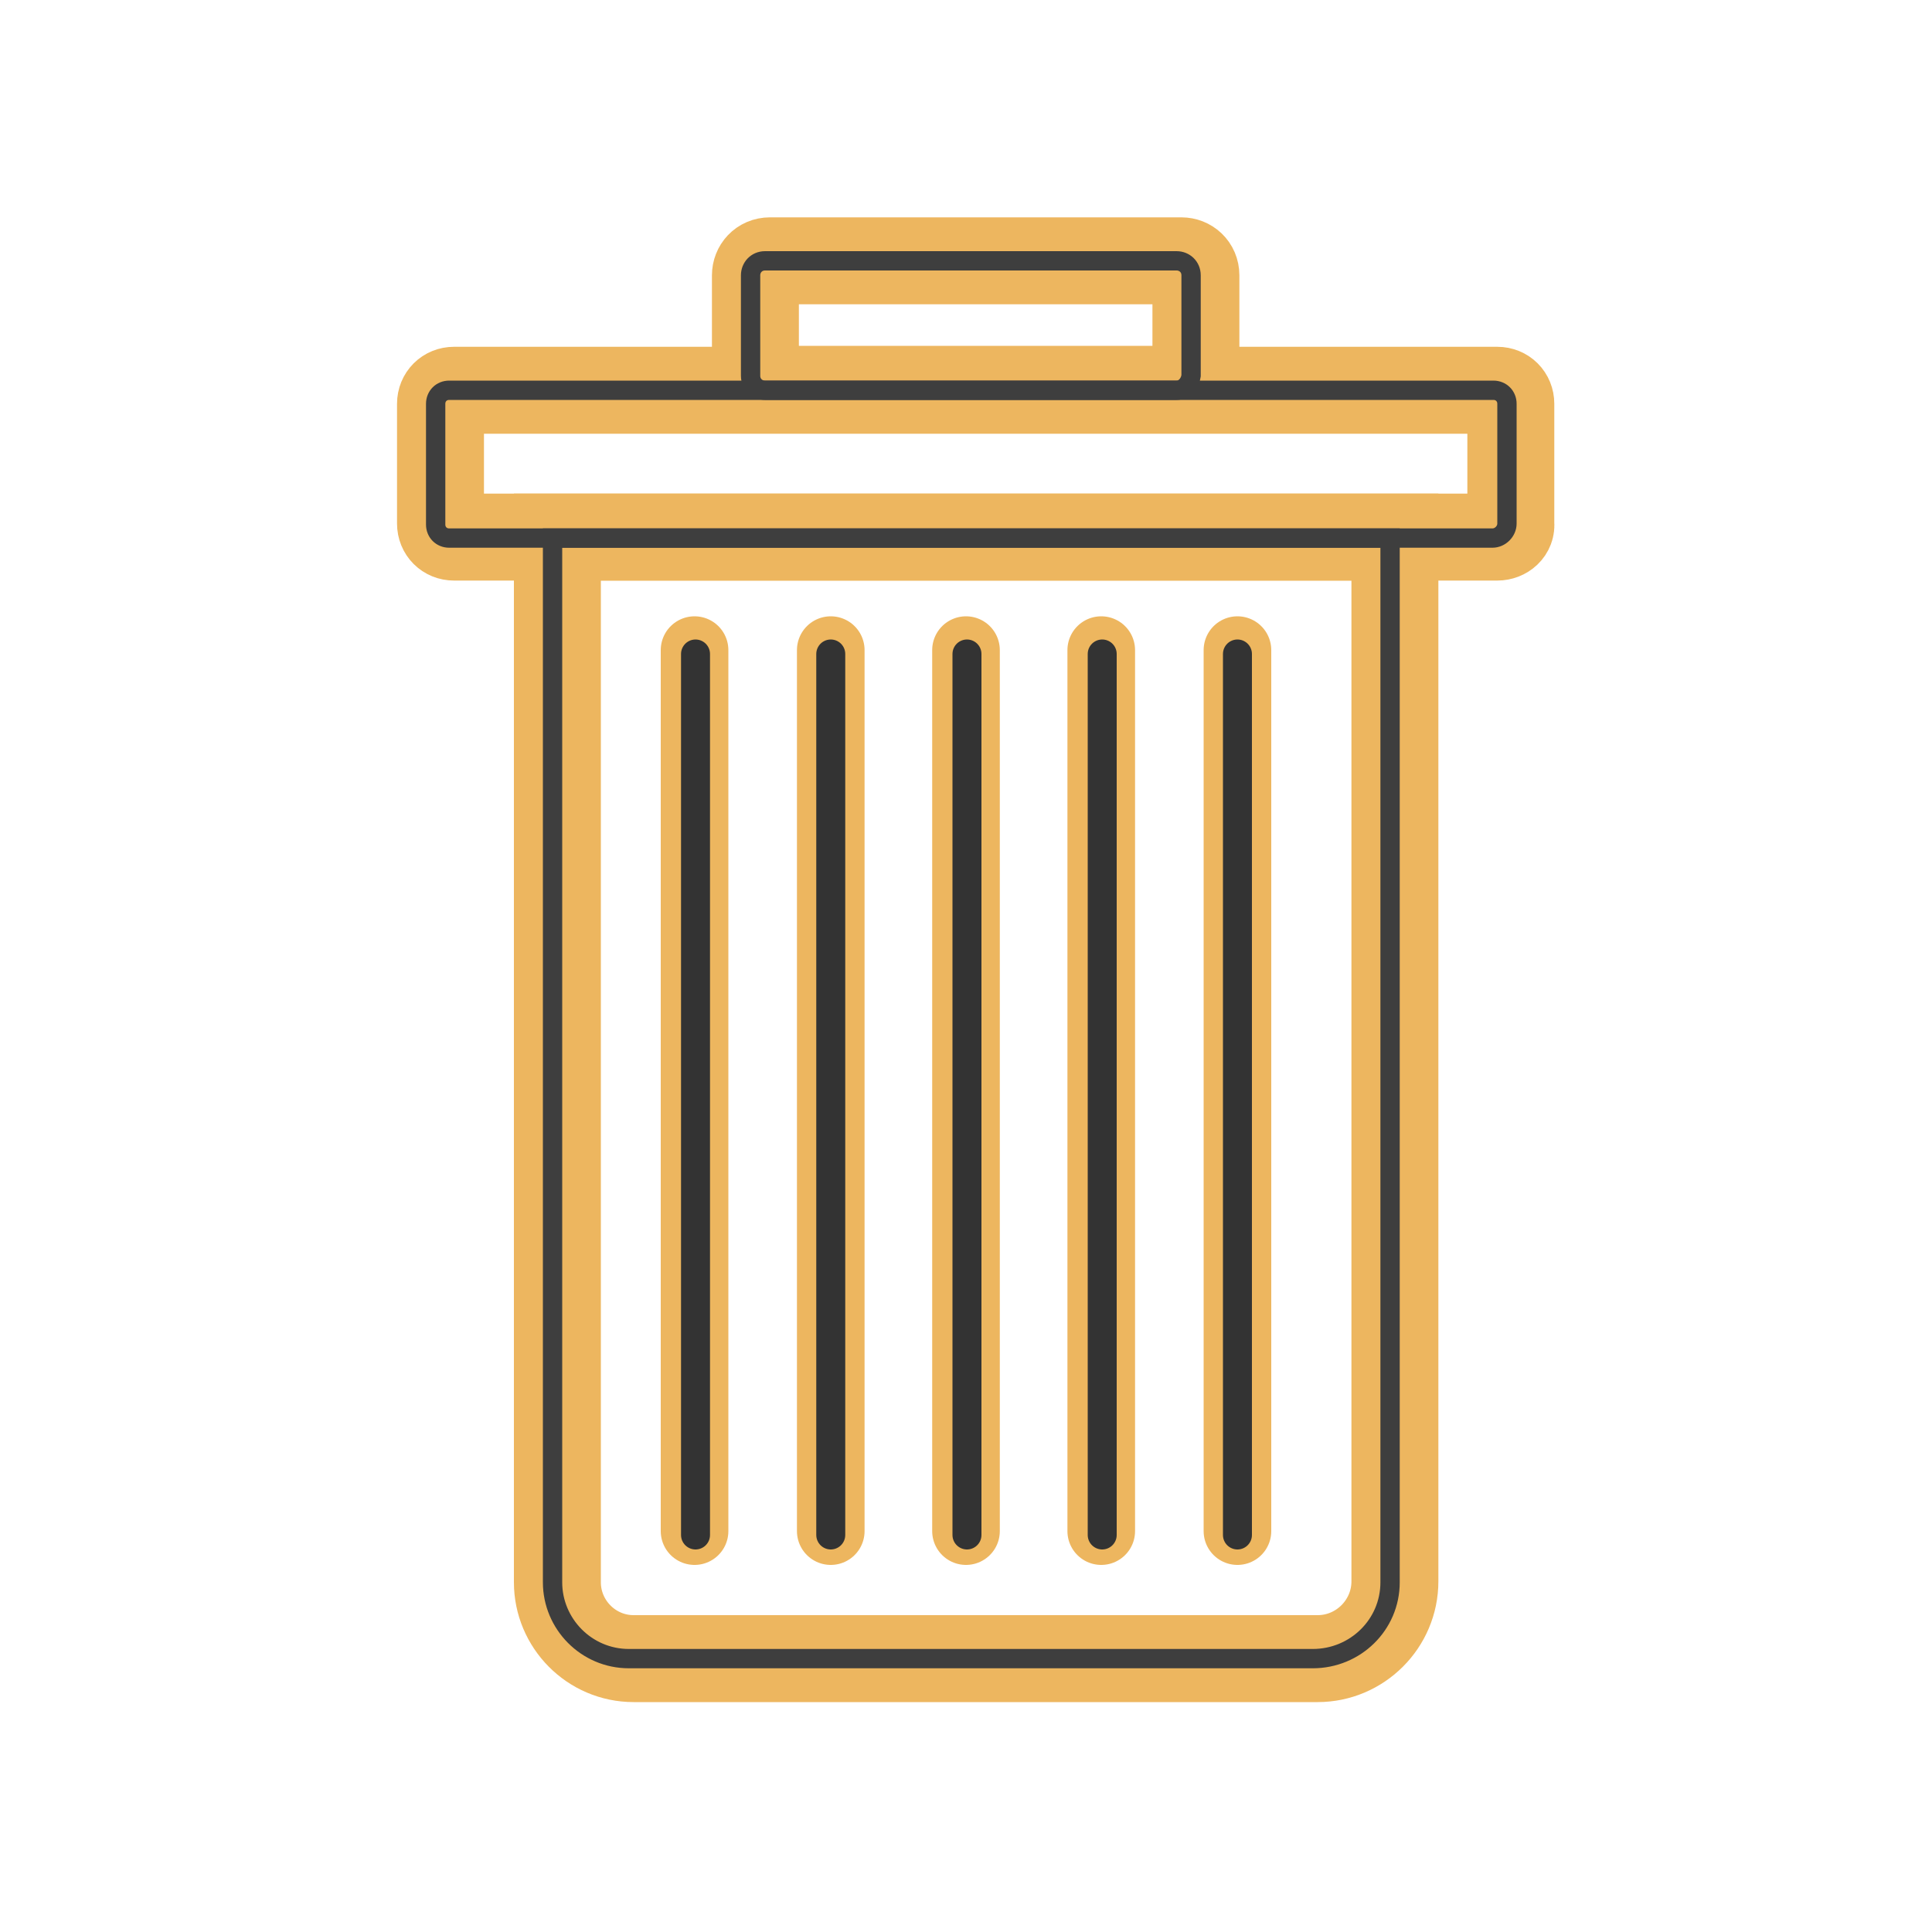 <?xml version="1.0" encoding="utf-8"?>
<!-- Generator: Adobe Illustrator 22.1.0, SVG Export Plug-In . SVG Version: 6.00 Build 0)  -->
<svg version="1.1" id="Capa_1" xmlns="http://www.w3.org/2000/svg" xmlns:xlink="http://www.w3.org/1999/xlink" x="0px" y="0px"
	 viewBox="0 0 200 200" style="enable-background:new 0 0 200 200;" xml:space="preserve">
<style type="text/css">
	.st0{display:none;}
	.st1{display:inline;}
	.st2{display:none;fill:none;stroke:#333333;stroke-miterlimit:10;}
	.st3{fill:none;stroke:#EDB65F;stroke-width:7;stroke-miterlimit:10;}
	.st4{fill:#FFFFFF;}
	.st5{fill:none;stroke:#EDB65F;stroke-width:8;stroke-miterlimit:10;}
	.st6{display:none;fill:#EDB65F;}
	.st7{fill:none;stroke:#333333;stroke-width:2;stroke-miterlimit:10;}
	.st8{display:none;fill:#333333;}
	.st9{fill:none;stroke:#333333;stroke-width:1.5;stroke-miterlimit:10;}
	.st10{fill:none;stroke:#EDB65F;stroke-width:9;stroke-miterlimit:10;}
	.st11{fill:#EDB65F;}
	.st12{fill:none;stroke:#231815;stroke-width:2;stroke-miterlimit:10;}
	.st13{fill:none;stroke:#EDB65F;stroke-width:7;stroke-linecap:round;stroke-miterlimit:10;}
	.st14{fill:none;stroke:#00A89C;stroke-width:2;stroke-linecap:round;stroke-miterlimit:10;}
	.st15{fill:none;stroke:#3E3E3E;stroke-width:2;stroke-miterlimit:10;}
	.st16{fill:none;stroke:#333333;stroke-width:3;stroke-linecap:round;stroke-miterlimit:10;}
	.st17{fill:none;stroke:#EDB65F;stroke-width:8;stroke-linecap:round;stroke-miterlimit:10;}
	.st18{fill:none;stroke:#EDB65F;stroke-width:8;stroke-linecap:round;stroke-linejoin:round;stroke-miterlimit:10;}
	.st19{fill:none;stroke:#333333;stroke-width:2;stroke-linecap:round;stroke-miterlimit:10;}
	.st20{fill:none;stroke:#333333;stroke-linecap:round;stroke-linejoin:round;stroke-miterlimit:10;}
</style>
<g id="Unidad_Productiva_2_" class="st0">
	<g id="Unidad_Productiva_1_" class="st1">
		<g id="Mundo_1_">
			<circle class="st2" cx="101.4" cy="133.2" r="56.7"/>
			<path class="st3" d="M159.7,136.4c0.8-12.8-2.6-25-9.1-35.1c-0.1-0.2-0.2-0.4-0.4-0.6c-9.8-15-26.3-25.3-45.6-26.5
				c-11-0.7-21.4,1.7-30.6,6.5c-0.3,0.1-0.5,0.2-0.7,0.4c-13.3,7.1-23.6,19.2-28.3,34c0,0,0,0.1,0,0.1c-1.4,4.5-2.3,9.2-2.6,14.1
				c-2,32.3,22.7,60.2,55,62.2C129.8,193.4,157.7,168.8,159.7,136.4z M141.5,98.5c-0.9-0.3-2.1-0.6-3.4-1.1c-3.2-1-7.2-2.4-10.9-3.1
				c-5-1-7.2-2.1-7.8-3.7c0-1.1,3.1-3.8,4.4-4.9c0.2-0.2,0.4-0.3,0.6-0.5C131,88.4,136.8,92.9,141.5,98.5z M75.8,86.2
				c2.9,0.2,6.5,2.5,7.1,4.3c0.1,0.3,0.3,0.7-0.8,1.5c-1.1,0.8-2.8,1.2-4.6,1.6c-2.6,0.6-5.6,1.3-8.1,3.3c-1.2,1-2.3,1.9-3.2,2.8
				c-1.9,1.7-3.4,3.1-5.9,4.1c-1,0.4-2.2,0.6-3.4,0.8c-0.3,0-0.5,0.1-0.8,0.1C60.9,97,67.8,90.6,75.8,86.2z M48.1,129.6
				c0.2-3.3,0.7-6.6,1.5-9.7c3.2,1.5,8,3.5,11.1,3.7c0.2,0,0.4,0,0.6,0c-1,1.5-1.8,3.2-2.5,4.9c0,0,0,0,0,0c-1.6,3.6-1.3,7.7,0.8,11
				l0.8,1.3c2,3.2,3.8,6,4.3,9.1c0,0.3,0.1,1.1,0.1,2.3c0.3,8.7,1,17.1,3.3,22.2C55,164,47,147.6,48.1,129.6z M70.4,152
				c-0.1-1.5-0.1-2.5-0.2-2.9c-0.7-4.3-2.8-7.7-5.1-11.2l-0.8-1.3c-1.1-1.7-1.2-3.9-0.4-5.8c1.3-2.9,2.8-5.9,4.7-6.4
				c1.4-0.4,3.7,0.4,6.5,2.3c1.7,1.1,3.1,2.6,4.6,4.1c1.5,1.5,3,3,4.9,4.5c1.5,1.2,2.8,1.8,3.8,2.2c0.4,0.2,0.8,0.4,0.8,0.3
				c0,0,0.1,0.5,0,2c-0.3,3.5-4,7.8-7.2,11.6c-1.5,1.8-2.9,3.5-4,5.1l-0.4,0.5c-3.1,4.6-4.7,6.8-5.5,12.1
				C71.4,165.8,70.7,160.5,70.4,152z M97.9,185.9c-8.1-0.5-15.7-2.8-22.4-6.5c0.8-0.1,1.6-0.4,2.4-0.8c0.7-0.4,1.3-1.1,1.5-1.9
				c0.5-1.7-0.6-3.3-1.7-5.2c-0.1-0.1-0.1-0.2-0.2-0.3c0.6-5.1,1.6-6.5,4.8-11.1l0.4-0.5c1-1.4,2.3-3,3.7-4.6
				c3.7-4.4,7.9-9.5,8.4-14.7c0.5-4.9-0.9-6.4-4-7.9c-0.8-0.4-1.7-0.8-2.8-1.6c-1.5-1.2-2.8-2.5-4.2-3.9c-1.6-1.7-3.3-3.4-5.5-4.8
				c-4.5-3-8.1-4-11.2-3.1c-1.1,0.3-2,0.8-2.9,1.5c0-0.3-0.1-0.6-0.3-0.9c-1.1-2.2-3-3.4-4.8-4.5c-1-0.7-2.2-1.4-2.5-2
				c-0.6-1.3-0.8-2-0.9-2.4c0.5-0.1,1.3-0.3,1.9-0.4c1.4-0.2,3.1-0.5,4.7-1.2c3.4-1.4,5.4-3.2,7.5-5.2c0.9-0.8,1.8-1.6,2.9-2.5
				c1.6-1.3,3.7-1.8,6-2.3c2.3-0.5,4.7-1.1,6.7-2.6c2.8-2.1,3.8-4.9,2.8-7.9c-0.8-2.3-2.8-4.3-5.2-5.7c6.6-2.4,13.8-3.5,21.2-3
				c5,0.3,9.8,1.3,14.2,2.9c-2.9,2.7-5.9,6.1-4.4,9.8c1.9,4.8,7.1,6.3,11.9,7.3c3.4,0.7,7.3,2,10.3,3c1.4,0.5,2.6,0.9,3.6,1.1
				c2.4,0.7,4.9,1.1,6.4,1.3c3.5,5.7,6,12.1,7.1,19c-1.3-0.6-2.8-0.8-4-0.9c-0.8-1.5-1.5-3-2.2-4.4c-2.3-5-4.4-9.8-12-11.9
				c-1.4-0.4-3.1-1.1-4.9-1.9c-4.3-1.9-9.2-4.1-14-2.9c-6.3,1.5-14,11-13.4,18.6c0.9,10.1,6.5,10.3,10.6,10.4c1.8,0.1,3.5,0.1,5,0.9
				c1.7,0.9,2.7,9.3,3.2,13.8c1,8.9,1.9,16.7,7,18.4c0.5,0.2,1,0.3,1.5,0.3c3.6,0.2,7-3,8.2-4.2c4.6-4.5,6.1-9.8,7.5-14.8
				c0.5-1.6,0.9-3.2,1.5-4.8c0.3-0.7,2.1-2.7,3.3-3.9c1.2-1.3,2.4-2.5,3.3-3.7c0,1,0,2-0.1,3C152.3,165.3,127.1,187.6,97.9,185.9z
				 M148.1,128.9c0.9,0,1.7,0,2.2,0c-0.7,1.1-2.3,2.8-3.4,3.9c-2,2.2-3.8,4.1-4.5,5.9c-0.6,1.7-1.1,3.4-1.6,5.1
				c-1.3,4.5-2.5,8.8-6.1,12.3c-2.8,2.8-3.9,2.6-3.9,2.6c-1.7-0.6-2.8-9.5-3.2-13.8c-1-8.5-1.8-15.9-6.3-18.1c-2-1-4-1.3-5.8-1.4
				c-0.5,0-1.1,0-1.6-0.1c-3.7-0.1-4.8-0.2-5.2-5.3c-0.4-4.6,5.3-11.7,9.1-12.6c2.9-0.7,6.7,0.9,10.4,2.6c2,0.9,3.8,1.7,5.6,2.2
				c5,1.4,6.3,4.2,8.4,8.8c0.9,1.9,1.9,4.1,3.2,6.4C146,128.5,147.1,129,148.1,128.9z"/>
			<path class="st4" d="M85.6,123.7c1.2,0.6,3.6,3.4,4.3,4.1c1,1,0.7-7.3,0.7-7.3l-3-8l-5,2v5L85.6,123.7z"/>
		</g>
		<g id="Arbol_2_">
			<g>
				<path class="st5" d="M95,78.5h11.1c0,0-1.8-7.7-1.8-8.4s0.8-7.3,0.8-7.3l3.9-4l1.5-1.6l-3.3,0.5c0,0-2.7,2.5-4,1.4
					c-1.3-1,0.6-6.1,0.6-6.1l0.4-4.1l-2.3-0.2v5.1c0,0-0.9,3.5-1.4,3.6c0,0-0.9,2.5-4.4-5.4c-3.5-7.9-3.4-1.2-3.4-1.2l2.5,2.3
					l1.8,3.8c0,0-0.5,1.9-6.2-2.7s-4.7-1.6-4.7-1.6l4.7,4.1c0,0,0.1,0,0.1,0.1c0.5,0.3,4.4,3.1,5.7,2.9l0.5,8.7L95,78.5z"/>
				<path class="st6" d="M106.2,78.5H95l2.1-10.1l-0.5-8.6c0,0,0,0,0,0c-1.4,0-5.5-2.9-5.6-3L86,52.6l0,0c0,0-0.2-0.7,0-1.1
					c0.1-0.2,0.3-0.2,0.5-0.2c0.7,0,2.1,0.8,4.1,2.3c1.6,1.3,4.5,3.4,5.9,3.4c0.3,0,0.4-0.1,0.4-0.1l-1.8-3.7L91.7,50l0,0
					c0-0.1,0.3-2.1,1.3-2.1c0.8,0,1.9,1.4,3.1,4.2c1,2.2,2.7,5.8,3.9,5.8h0c0.3,0,0.4-0.3,0.4-0.3l0,0l0,0c0.4-0.1,1-2.2,1.4-3.6
					v-5.1l2.6-0.9l-0.5,5.3c0,0.1-1.9,5-0.7,6c0.2,0.2,0.5,0.2,0.8,0.2c1.3,0,3.2-1.7,3.2-1.7l4.3-3.7l-2.5,4.8l-3.9,4
					c0,0.4-0.8,6.6-0.8,7.2C104.4,70.7,106.2,78.4,106.2,78.5L106.2,78.5z M95.1,78.4h11c-0.2-0.8-1.8-7.7-1.8-8.3
					c0-0.6,0.7-7,0.8-7.3l0,0l0,0l3.9-4l2.2-4.3l-4,3.3c-0.1,0.1-1.9,1.7-3.3,1.7c-0.3,0-0.6-0.1-0.8-0.3c-1.3-1,0.5-5.9,0.6-6.1
					l0.5-5.1l-2.3,0.9l0,5c-0.1,0.4-0.9,3.4-1.5,3.7c0,0.1-0.2,0.4-0.5,0.4h0c-0.6,0-1.8-1-4-5.8c-0.8-1.9-2-4.1-3-4.1
					c-0.9,0-1.2,1.8-1.2,2l3.4,3.1l0,0l1.8,3.8l0,0c0,0-0.1,0.2-0.5,0.2c-0.7,0-2.4-0.6-5.9-3.4c-1.9-1.5-3.3-2.3-4-2.3
					c-0.2,0-0.3,0.1-0.4,0.2c-0.2,0.3-0.1,0.9,0,1l4.8,4.1c0,0,4.4,3.1,5.7,3l0.1,0l0.5,8.7l0,0L95.1,78.4z"/>
			</g>
			<g>
				<path class="st5" d="M103.3,47.9c0.7-0.3,1.6,0.1,1.9,0.8c0.8,2.4,3.1,6.4,8.6,6.6c6.5,0.2,8.4-5.5,8.9-7.6
					c0.1-0.4,0.4-0.8,0.8-1c1.4-0.6,4.5-2.4,5.2-7c0.6-4.1-0.7-6.1-1.6-7c-0.4-0.4-0.5-1-0.3-1.5c0.5-1.5,1.1-4.7-1.6-8.2
					c0-0.1-0.1-0.1-0.2-0.2c-0.4-0.4-2.5-2.3-5.5-2.9c-0.4-0.1-0.8-0.4-1-0.8c-0.5-1.2-1.9-3.7-5.3-5c-2.9-1-4.9-0.3-6.1,0.4
					c-0.7,0.4-1.5,0.2-1.9-0.4c-1.3-1.7-4.2-4.5-9.7-3.6c-5.5,1-6.5,4.3-6.7,6.2c0,0.7-0.6,1.2-1.3,1.3c-1.9,0.2-5.3,0.8-7.5,3.2
					c-2.1,2.3-2,4.6-1.7,5.8c0.1,0.6-0.1,1.1-0.5,1.5c-1.4,1-4.1,3.5-3.7,7.4c0.4,3.8,2.1,5.8,3,6.6c0.3,0.3,0.5,0.7,0.5,1.1
					c-0.1,1.6,0.2,5.6,4.6,7.8c5.3,2.7,8.9,0.2,12-3.2c0.3-0.4,0.8-0.5,1.3-0.4C97.2,48.3,100.9,48.8,103.3,47.9z"/>
				<path class="st5" d="M114.2,55.4c-0.1,0-0.2,0-0.4,0c-4.1-0.1-6.4-2.4-7.5-4.3c-0.2-0.3-0.4-0.7-0.5-1c-0.7-1.3-2.2-2.1-3.6-1.9
					c-0.7,0.1-1.4,0.2-2.3,0.2c0,0,0,0,0,0c-1.2,0-2.4-0.1-3.3-0.3c-1.1-0.2-2.1,0.2-2.9,0.9c-1.9,2-4.3,3.6-7.2,3.6
					c-1.4,0-2.8-0.4-4.3-1.1c-2.9-1.5-4-3.7-4.4-5.4c-0.2-0.7-0.2-1.3-0.2-1.8c0-0.8-0.3-1.7-0.9-2.3c-1-1-2.3-2.9-2.7-6.2
					c-0.3-3.2,1.5-5.5,2.9-6.8c0.8-0.7,1.3-1.8,1.2-2.9c-0.1-1.3,0.2-3.2,1.9-5c2.9-3.2,8.2-3.3,8.8-3.3c0,0,0,0,0,0
					c-0.1-0.4-0.3-2.4,1-4.3c1.1-1.6,3-2.6,5.6-3.1c0.7-0.1,1.5-0.2,2.1-0.2c3.2,0,5.3,1.4,6.5,2.5c0.1,0.1,0.2,0.2,0.3,0.3
					c0.9,1,2.4,1.3,3.6,0.8c0.7-0.3,1.5-0.4,2.4-0.4c0.9,0,1.8,0.2,2.8,0.5c2.9,1.1,4.4,3,5.1,4.4c0.4,0.8,1.1,1.4,2,1.6
					c2.3,0.7,4,2,4.6,2.5c0.2,0.2,0.3,0.3,0.5,0.5c1.9,2.4,2.1,4.7,1.9,6.2c0,0.4-0.1,0.7-0.2,1.1c-0.2,1,0,2.1,0.6,2.9
					c0.1,0.1,0.2,0.2,0.2,0.3c1.2,1.9,1.1,4.3,0.8,6c-0.5,3.1-2,4.9-3.3,5.9c-0.5,0.4-0.9,0.7-1.3,0.9c-0.8,0.4-1.3,1.1-1.6,2
					c-0.2,0.8-0.6,1.7-1.2,2.7C120.3,53.1,118.1,55.4,114.2,55.4z M104.8,46.9L104.8,46.9c0,0.1,0.3,2.1,1.6,4.1
					c1.2,1.9,3.4,4.1,7.5,4.2c4.1,0.1,6.4-2.2,7.5-4.1c1.2-2,1.5-4.1,1.5-4.1l0,0l0,0c0,0,1.2-0.3,2.6-1.4c1.2-1,2.8-2.8,3.2-5.8
					c0.9-5.9-2.3-7.4-2.3-7.5l0,0l0,0c0,0,0.6-1.1,0.8-2.8c0.1-1.5-0.1-3.7-1.9-6.1c-0.1-0.2-0.3-0.4-0.5-0.5c-0.8-0.7-3-2.4-6-2.8
					l0,0l0,0c0,0-1-4-5.5-5.7c-0.9-0.3-1.9-0.5-2.8-0.5c-2.8,0-4.4,1.8-4.4,1.8l-0.1,0.1l0-0.1c0,0-0.6-1.3-1.9-2.5
					c-1.2-1.1-3.3-2.5-6.4-2.5c-0.7,0-1.4,0.1-2.1,0.2c-2.6,0.4-4.5,1.5-5.6,3.1c-1.4,2-1,4.3-1,4.3l0,0.1l-0.1,0c0,0,0,0-0.1,0
					c-0.6,0-5.8,0.1-8.7,3.2c-3,3.3-1.4,6.6-1.4,6.7l0,0l0,0c-0.1,0-5,2.8-4.5,7.9c0.5,5.1,3.6,6.9,3.6,7l0,0l0,0
					c0,0-0.3,1.4,0.2,3.2c0.4,1.6,1.5,3.8,4.3,5.3c1.5,0.8,2.9,1.1,4.2,1.1c3.4,0,6.1-2.5,8.3-4.9l0,0l0,0c0,0,2.5,0.6,5.1,0.6
					C102.1,48.4,103.8,47.9,104.8,46.9L104.8,46.9z"/>
			</g>
		</g>
	</g>
	<g id="Unidad_Productiva" class="st1">
		<g id="Mundo">
			<circle class="st2" cx="101.6" cy="133.7" r="56.7"/>
			<path class="st7" d="M159.9,136.9c0.8-12.8-2.6-25-9.1-35.1c-0.1-0.2-0.2-0.4-0.4-0.6c-9.8-15-26.3-25.3-45.6-26.5
				c-11-0.7-21.4,1.7-30.6,6.5c-0.3,0.1-0.5,0.2-0.7,0.4c-13.3,7.1-23.6,19.2-28.3,34c0,0,0,0.1,0,0.1c-1.4,4.5-2.3,9.2-2.6,14.1
				c-2,32.3,22.7,60.2,55,62.2C130,193.9,157.9,169.2,159.9,136.9z M141.7,98.9c-0.9-0.3-2.1-0.6-3.4-1.1c-3.2-1-7.2-2.4-10.9-3.1
				c-5-1-7.2-2.1-7.8-3.7c0-1.1,3.1-3.8,4.4-4.9c0.2-0.2,0.4-0.3,0.6-0.5C131.1,88.8,137,93.4,141.7,98.9z M76,86.6
				c2.9,0.2,6.5,2.5,7.1,4.3c0.1,0.3,0.3,0.7-0.8,1.5c-1.1,0.8-2.8,1.2-4.6,1.6c-2.6,0.6-5.6,1.3-8.1,3.3c-1.2,1-2.3,1.9-3.2,2.8
				c-1.9,1.7-3.4,3.1-5.9,4.1c-1,0.4-2.2,0.6-3.4,0.8c-0.3,0-0.5,0.1-0.8,0.1C61.1,97.5,67.9,91,76,86.6z M48.3,130.1
				c0.2-3.3,0.7-6.6,1.5-9.7c3.2,1.5,8,3.5,11.1,3.7c0.2,0,0.4,0,0.6,0c-1,1.5-1.8,3.2-2.5,4.9c0,0,0,0,0,0c-1.6,3.6-1.3,7.7,0.8,11
				l0.8,1.3c2,3.2,3.8,6,4.3,9.1c0,0.3,0.1,1.1,0.1,2.3c0.3,8.7,1,17.1,3.3,22.2C55.2,164.5,47.2,148,48.3,130.1z M70.6,152.5
				c-0.1-1.5-0.1-2.5-0.2-2.9c-0.7-4.3-2.8-7.7-5.1-11.2l-0.8-1.3c-1.1-1.7-1.2-3.9-0.4-5.8c1.3-2.9,2.8-5.9,4.7-6.4
				c1.4-0.4,3.7,0.4,6.5,2.3c1.7,1.1,3.1,2.6,4.6,4.1c1.5,1.5,3,3,4.9,4.5c1.5,1.2,2.8,1.8,3.8,2.2c0.4,0.2,0.8,0.4,0.8,0.3
				c0,0,0.1,0.5,0,2c-0.3,3.5-4,7.8-7.2,11.6c-1.5,1.8-2.9,3.5-4,5.1l-0.4,0.5c-3.1,4.6-4.7,6.8-5.5,12.1
				C71.5,166.2,70.9,161,70.6,152.5z M98,186.3c-8.1-0.5-15.7-2.8-22.4-6.5c0.8-0.1,1.6-0.4,2.4-0.8c0.7-0.4,1.3-1.1,1.5-1.9
				c0.5-1.7-0.6-3.3-1.7-5.2c-0.1-0.1-0.1-0.2-0.2-0.3c0.6-5.1,1.6-6.5,4.8-11.1l0.4-0.5c1-1.4,2.3-3,3.7-4.6
				c3.7-4.4,7.9-9.5,8.4-14.7c0.5-4.9-0.9-6.4-4-7.9c-0.8-0.4-1.7-0.8-2.8-1.6c-1.5-1.2-2.8-2.5-4.2-3.9c-1.6-1.7-3.3-3.4-5.5-4.8
				c-4.5-3-8.1-4-11.2-3.1c-1.1,0.3-2,0.8-2.9,1.5c0-0.3-0.1-0.6-0.3-0.9c-1.1-2.2-3-3.4-4.8-4.5c-1-0.7-2.2-1.4-2.5-2
				c-0.6-1.3-0.8-2-0.9-2.4c0.5-0.1,1.3-0.3,1.9-0.4c1.4-0.2,3.1-0.5,4.7-1.2c3.4-1.4,5.4-3.2,7.5-5.2c0.9-0.8,1.8-1.6,2.9-2.5
				c1.6-1.3,3.7-1.8,6-2.3c2.3-0.5,4.7-1.1,6.7-2.6c2.8-2.1,3.8-4.9,2.8-7.9c-0.8-2.3-2.8-4.3-5.2-5.7c6.6-2.4,13.8-3.5,21.2-3
				c5,0.3,9.8,1.3,14.2,2.9c-2.9,2.7-5.9,6.1-4.4,9.8c1.9,4.8,7.1,6.3,11.9,7.3c3.4,0.7,7.3,2,10.3,3c1.4,0.5,2.6,0.9,3.6,1.1
				c2.4,0.7,4.9,1.1,6.4,1.3c3.5,5.7,6,12.1,7.1,19c-1.3-0.6-2.8-0.8-4-0.9c-0.8-1.5-1.5-3-2.2-4.4c-2.3-5-4.4-9.8-12-11.9
				c-1.4-0.4-3.1-1.1-4.9-1.9c-4.3-1.9-9.2-4.1-14-2.9c-6.3,1.5-14,11-13.4,18.6c0.9,10.1,6.5,10.3,10.6,10.4c1.8,0.1,3.5,0.1,5,0.9
				c1.7,0.9,2.7,9.3,3.2,13.8c1,8.9,1.9,16.7,7,18.4c0.5,0.2,1,0.3,1.5,0.3c3.6,0.2,7-3,8.2-4.2c4.6-4.5,6.1-9.8,7.5-14.8
				c0.5-1.6,0.9-3.2,1.5-4.8c0.3-0.7,2.1-2.7,3.3-3.9c1.2-1.3,2.4-2.5,3.3-3.7c0,1,0,2-0.1,3C152.5,165.8,127.3,188.1,98,186.3z
				 M148.2,129.4c0.9,0,1.7,0,2.2,0c-0.7,1.1-2.3,2.8-3.4,3.9c-2,2.2-3.8,4.1-4.5,5.9c-0.6,1.7-1.1,3.4-1.6,5.1
				c-1.3,4.5-2.5,8.8-6.1,12.3c-2.8,2.8-3.9,2.6-3.9,2.6c-1.7-0.6-2.8-9.5-3.2-13.8c-1-8.5-1.8-15.9-6.3-18.1c-2-1-4-1.3-5.8-1.4
				c-0.5,0-1.1,0-1.6-0.1c-3.7-0.1-4.8-0.2-5.2-5.3c-0.4-4.6,5.3-11.7,9.1-12.6c2.9-0.7,6.7,0.9,10.4,2.6c2,0.9,3.8,1.7,5.6,2.2
				c5,1.4,6.3,4.2,8.4,8.8c0.9,1.9,1.9,4.1,3.2,6.4C146.2,128.9,147.2,129.4,148.2,129.4z"/>
		</g>
		<g id="Arbol">
			<g>
				<path class="st7" d="M95.2,78.9h11.1c0,0-1.8-7.7-1.8-8.4s0.8-7.3,0.8-7.3s3.2-2.7,4.3-4c1-1.3,1-3.3,1-3.3
					c0.1-0.2-0.2-0.4-0.4-0.3l-2.8,2.6c0,0-2.5,2-4,1.4c-0.7-0.3,0.5-5.6,0.6-6.1c0,0,0,0,0-0.1l0.4-4.2l-2.4,0l-0.5,5.1
					c0,0-0.5,3.5-1,3.6c0,0,0.3,1.1-4.1-5.7c-1.1-1.7-2-2.2-2.8-2.2c-1,0-1.5,1.2-0.9,1.9l1.8,2l2.5,3.3c0,0-0.4,1-6.4-3.2
					c-1-0.7-2-0.8-2.8-0.8c-0.5,0-0.7,0.7-0.3,1l3.4,2.9c0,0,4.4,3.1,5.7,3l0.5,8.7L95.2,78.9z"/>
				<path class="st8" d="M106.4,79H95.1l2.1-10.1l-0.5-8.6c0,0,0,0,0,0c-1.4,0-5.5-2.9-5.6-3l-4.8-4.2l0,0c0,0-0.2-0.7,0-1.1
					c0.1-0.2,0.3-0.2,0.5-0.2c0.7,0,2.1,0.8,4.1,2.3c1.6,1.3,4.5,3.4,5.9,3.4c0.3,0,0.4-0.1,0.4-0.1l-1.8-3.7l-3.4-3.1l0,0
					c0-0.1,0.3-2.1,1.3-2.1c0.8,0,1.9,1.4,3.1,4.2c1,2.2,2.7,5.8,3.9,5.8h0c0.3,0,0.4-0.3,0.4-0.3l0,0l0,0c0.4-0.1,1-2.2,1.4-3.6
					v-5.1l2.6-0.9l-0.5,5.3c0,0.1-1.9,5-0.7,6c0.2,0.2,0.5,0.2,0.8,0.2c1.3,0,3.2-1.7,3.2-1.7l4.3-3.7l-2.5,4.8l-3.9,4
					c0,0.4-0.8,6.6-0.8,7.2C104.6,71.2,106.4,78.8,106.4,79L106.4,79z M95.3,78.9h11c-0.2-0.8-1.8-7.7-1.8-8.3c0-0.6,0.7-7,0.8-7.3
					l0,0l0,0l3.9-4l2.2-4.3l-4,3.3c-0.1,0.1-1.9,1.7-3.3,1.7c-0.3,0-0.6-0.1-0.8-0.3c-1.3-1,0.5-5.9,0.6-6.1l0.5-5.1l-2.3,0.9l0,5
					c-0.1,0.4-0.9,3.4-1.5,3.7c0,0.1-0.2,0.4-0.5,0.4h0c-0.6,0-1.8-1-4-5.8c-0.8-1.9-2-4.1-3-4.1c-0.9,0-1.2,1.8-1.2,2l3.4,3.1l0,0
					l1.8,3.8l0,0c0,0-0.1,0.2-0.5,0.2c-0.7,0-2.4-0.6-5.9-3.4c-1.9-1.5-3.3-2.3-4-2.3c-0.2,0-0.3,0.1-0.4,0.2c-0.2,0.3-0.1,0.9,0,1
					l4.8,4.1c0,0,4.4,3.1,5.7,3l0.1,0l0.5,8.7l0,0L95.3,78.9z"/>
			</g>
			<g>
				<path class="st9" d="M104.9,47.5c0,0,1.2,8,9.1,8.3s9.1-8.3,9.1-8.3s4.9-1.3,5.8-7.3c0.9-6-2.3-7.5-2.3-7.5s2.6-4.4-1.3-9.2
					c0,0-2.6-2.6-6.4-3.1c0,0-0.9-4-5.6-5.7c-4.7-1.7-7.3,1.3-7.3,1.3s-2.7-6.2-10.5-4.8S89,18.6,89,18.6s-5.7-0.1-8.8,3.2
					c-3.1,3.4-1.4,6.7-1.4,6.7s-5.1,2.7-4.5,7.9s3.6,7,3.6,7s-1,5.7,4.5,8.6s9.3-0.1,12.6-3.8C94.9,48.2,102.2,50.1,104.9,47.5z"/>
				<path class="st9" d="M114.3,55.8c-0.1,0-0.2,0-0.4,0c-4.1-0.1-6.4-2.4-7.5-4.3c-1.1-1.8-1.5-3.6-1.6-4c-1,0.9-2.6,1.3-4.9,1.3
					c0,0,0,0,0,0c-2.4,0-4.8-0.5-5.1-0.6c-2.2,2.4-4.8,4.9-8.3,4.9c-1.4,0-2.8-0.4-4.3-1.1c-2.9-1.5-4-3.7-4.4-5.4
					c-0.4-1.6-0.2-3-0.2-3.2c-0.3-0.2-3.1-2.1-3.6-7c-0.5-4.9,4-7.7,4.5-7.9c-0.2-0.4-1.5-3.6,1.5-6.8c2.9-3.2,8.2-3.3,8.8-3.3
					c0,0,0,0,0,0c-0.1-0.4-0.3-2.4,1-4.3c1.1-1.6,3-2.6,5.6-3.1c0.7-0.1,1.5-0.2,2.1-0.2c3.2,0,5.3,1.4,6.5,2.5
					c1.1,1.1,1.7,2.2,1.9,2.5c0.3-0.3,1.9-1.8,4.5-1.8c0.9,0,1.8,0.2,2.8,0.5c4.4,1.6,5.5,5.3,5.6,5.7c3.7,0.5,6.3,3.1,6.3,3.1
					c2,2.5,2.3,4.9,2.1,6.4c-0.1,1.5-0.7,2.6-0.8,2.8c0.2,0.1,0.9,0.5,1.5,1.5c1.2,1.9,1.1,4.3,0.8,6c-0.5,3.1-2,4.9-3.3,5.9
					c-1.2,1-2.4,1.3-2.6,1.4c0,0.3-0.4,2.2-1.5,4.1C120.5,53.5,118.3,55.8,114.3,55.8z M105,47.4L105,47.4c0,0.1,0.3,2.1,1.6,4.1
					c1.2,1.9,3.4,4.1,7.5,4.2c4.1,0.1,6.4-2.2,7.5-4.1c1.2-2,1.5-4.1,1.5-4.1l0,0l0,0c0,0,1.2-0.3,2.6-1.4c1.2-1,2.8-2.8,3.2-5.8
					c0.9-5.9-2.3-7.4-2.3-7.5l0,0l0,0c0,0,0.6-1.1,0.8-2.8c0.1-1.5-0.1-3.9-2.1-6.4c0,0-2.6-2.6-6.3-3.1l0,0l0,0c0,0-1-4-5.5-5.7
					c-0.9-0.3-1.9-0.5-2.8-0.5c-2.8,0-4.4,1.8-4.4,1.8l-0.1,0.1l0-0.1c0,0-0.6-1.3-1.9-2.5c-1.2-1.1-3.3-2.5-6.4-2.5
					c-0.7,0-1.4,0.1-2.1,0.2c-2.6,0.4-4.5,1.5-5.6,3.1c-1.4,2-1,4.3-1,4.3l0,0.1l-0.1,0c0,0,0,0-0.1,0c-0.6,0-5.8,0.1-8.7,3.2
					c-3,3.3-1.4,6.6-1.4,6.7l0,0l0,0c-0.1,0-5,2.8-4.5,7.9c0.5,5.1,3.6,6.9,3.6,7l0,0l0,0c0,0-0.3,1.4,0.2,3.2
					c0.4,1.6,1.5,3.8,4.3,5.3c1.5,0.8,2.9,1.1,4.2,1.1c3.4,0,6.1-2.5,8.3-4.9l0,0l0,0c0,0,2.5,0.6,5.1,0.6
					C102.3,48.8,103.9,48.3,105,47.4L105,47.4z"/>
			</g>
		</g>
	</g>
</g>
<g id="Trazabilidad" class="st0">
	<g id="Trazabilidad_2_" class="st1">
		<g id="Sol_1_">
			<g>
				<path class="st10" d="M97.5,72.2c-14.8,0-26.8,12-26.8,26.8c0,14.8,12,26.8,26.8,26.8c14.8,0,26.8-12,26.8-26.8
					C124.3,84.2,112.3,72.2,97.5,72.2z"/>
				<path class="st11" d="M123.4,136.4c-1.1-1.8-3.4-2.5-5.3-1.4c-1.8,1.1-2.5,3.4-1.4,5.3l6.5,11.2c0.7,1.2,2,1.9,3.3,1.9
					c0.7,0,1.3-0.2,1.9-0.5c1.8-1.1,2.5-3.4,1.4-5.3L123.4,136.4z"/>
				<path class="st11" d="M102.3,144.2c0-2.1-1.7-3.9-3.8-3.9c-2.1,0-3.9,1.7-3.9,3.8l-0.1,12.9c0,1.4,0.8,2.7,1.9,3.4
					c0.6,0.3,1.2,0.5,1.9,0.5c2.1,0,3.9-1.7,3.9-3.8L102.3,144.2z"/>
				<path class="st11" d="M102.3,44.7c0-2.1-1.7-3.9-3.8-3.9c-2.1,0-3.9,1.7-3.9,3.8l-0.1,12.9c0,1.4,0.8,2.7,1.9,3.4
					c0.6,0.3,1.2,0.5,1.9,0.5c2.1,0,3.9-1.7,3.9-3.8L102.3,44.7z"/>
				<path class="st11" d="M154.6,104.7c2.1,0,3.9-1.7,3.8-3.9c0-2.1-1.7-3.9-3.9-3.8l-12.9,0c-1.4,0-2.7,0.8-3.3,1.9
					c-0.3,0.6-0.5,1.2-0.5,1.9c0,2.1,1.7,3.9,3.9,3.8L154.6,104.7z"/>
				<path class="st11" d="M135.9,83.1c0.7,0,1.3-0.2,1.9-0.5l11.2-6.5c1.8-1.1,2.5-3.4,1.4-5.3c-1.1-1.8-3.4-2.5-5.3-1.4l-11.2,6.5
					c-1.8,1.1-2.5,3.4-1.4,5.3C133.3,82.4,134.5,83.1,135.9,83.1z"/>
				<path class="st11" d="M73.4,65.3c0.7,1.2,2,1.9,3.3,1.9c0.7,0,1.3-0.2,1.9-0.5c1.8-1.1,2.5-3.4,1.4-5.3l-6.5-11.2
					c-1.1-1.8-3.4-2.5-5.3-1.4c-1.8,1.1-2.5,3.4-1.4,5.3L73.4,65.3z"/>
				<path class="st11" d="M59,119.2l-11.2,6.5c-1.8,1.1-2.5,3.4-1.4,5.3c0.7,1.2,2,1.9,3.3,1.9c0.7,0,1.3-0.2,1.9-0.5l11.2-6.5
					c1.8-1.1,2.5-3.4,1.4-5.3C63.2,118.8,60.9,118.2,59,119.2z"/>
				<path class="st11" d="M149,125.6l-11.2-6.5c-1.8-1.1-4.2-0.4-5.3,1.4c-1.1,1.8-0.4,4.2,1.4,5.3l11.2,6.5
					c0.6,0.4,1.3,0.5,1.9,0.5c1.3,0,2.6-0.7,3.3-1.9C151.5,129,150.9,126.7,149,125.6z"/>
				<path class="st11" d="M47.8,76.2L59,82.6c0.6,0.4,1.3,0.5,1.9,0.5c1.3,0,2.6-0.7,3.3-1.9c1.1-1.8,0.4-4.2-1.4-5.3l-11.2-6.5
					c-1.8-1.1-4.2-0.4-5.3,1.4C45.3,72.7,45.9,75.1,47.8,76.2z"/>
				<path class="st11" d="M78.7,135.1c-1.8-1.1-4.2-0.4-5.3,1.4L67,147.7c-1.1,1.8-0.4,4.2,1.4,5.3c0.6,0.4,1.3,0.5,1.9,0.5
					c1.3,0,2.6-0.7,3.3-1.9l6.5-11.2C81.2,138.5,80.6,136.1,78.7,135.1z"/>
				<path class="st11" d="M55.1,104.8c2.1,0,3.9-1.7,3.8-3.9c0-2.1-1.7-3.9-3.9-3.8l-12.9,0c-1.4,0-2.7,0.8-3.3,1.9
					c-0.3,0.6-0.5,1.2-0.5,1.9c0,2.1,1.7,3.9,3.9,3.8L55.1,104.8z"/>
				<path class="st11" d="M131.5,57.8c1.3-1.7,0.9-4.1-0.8-5.4c-1.7-1.3-4.1-0.9-5.4,0.8l-7.8,10.3c-0.9,1.1-1,2.6-0.5,3.8
					c0.3,0.6,0.7,1.1,1.2,1.6c1.7,1.3,4.1,0.9,5.4-0.8L131.5,57.8z"/>
			</g>
		</g>
		<g id="Circulo_2_">
			<path class="st10" d="M9.9,122.5c0.7,7.2,15,5.1,13.6-3.2c-1.8-11-3.9-21-2.1-32.4C24.5,67.4,35,50.2,51,38.5
				C61.4,31,73.4,26.4,85.8,24.9c1.6-0.2,3.1,1.1,3.1,2.7V28c0,2.3,2.7,3.6,4.5,2.1l10.3-9c1.2-1.1,1.3-3,0-4.1L93.4,7.7
				c-1.8-1.6-4.5-0.3-4.5,2v0c0,1.4-1.1,2.6-2.5,2.7c-15.2,1.4-29.9,6.9-42.6,16.1C25.1,42.1,12.8,62.2,9.2,85
				C6.6,101.1,8.8,113.4,9.9,122.5"/>
			<path class="st10" d="M127.3,14.7c-6.6-3-12,10.3-4.1,13.4c10.4,4,20.2,7.2,29.1,14.5c15.3,12.5,24.9,30.3,26.9,50
				c1.3,12.8-0.7,25.4-5.7,36.9c-0.7,1.5-2.5,2.1-3.9,1.3l-0.3-0.2c-2-1.2-4.5,0.6-4,2.9l2.5,13.5c0.3,1.6,1.9,2.6,3.5,2.1l13.3-4.2
				c2.2-0.7,2.6-3.8,0.5-4.9h0c-1.2-0.7-1.7-2.2-1.1-3.5c6.4-13.9,9.1-29.3,7.5-44.9c-2.3-23-13.4-43.7-31.3-58.3
				C147.4,22.7,135.7,18.3,127.3,14.7"/>
			<path class="st10" d="M160,165.8c5.8-4.4-3.5-15.4-9.8-9.9c-8.5,7.3-15.9,14.4-26.5,18.8c-18.3,7.6-38.4,7.7-56.8,0.1
				C55,170,44.8,162.2,37.1,152.4c-1-1.3-0.7-3.2,0.7-4l0.3-0.2c2-1.2,1.6-4.2-0.6-4.9l-13.1-4.1c-1.6-0.5-3.2,0.5-3.5,2.1L18.4,155
				c-0.4,2.3,2.1,4,4.1,2.8h0c1.2-0.7,2.8-0.4,3.6,0.7c9.2,12.2,21.6,21.8,36.1,27.8c21.4,8.8,44.9,8.7,66.2-0.2
				C143.5,179.8,152.8,171.5,160,165.8"/>
		</g>
	</g>
	<g id="Trazabilidad_1_" class="st1">
		<g id="Sol">
			<g>
				<path class="st7" d="M97.4,73c-14.8,0-26.8,12-26.8,26.8c0,14.8,12,26.8,26.8,26.8c14.8,0,26.8-12,26.8-26.8
					C124.2,85,112.1,73,97.4,73z"/>
				<path class="st12" d="M123.3,137.3c-1.1-1.8-3.4-2.5-5.3-1.4c-1.8,1.1-2.5,3.4-1.4,5.3l6.5,11.2c0.7,1.2,2,1.9,3.3,1.9
					c0.7,0,1.3-0.2,1.9-0.5c1.8-1.1,2.5-3.4,1.4-5.3L123.3,137.3z"/>
				<path class="st12" d="M102.2,145.1c0-2.1-1.7-3.9-3.8-3.9c-2.1,0-3.9,1.7-3.9,3.8l-0.1,12.9c0,1.4,0.8,2.7,1.9,3.4
					c0.6,0.3,1.2,0.5,1.9,0.5c2.1,0,3.9-1.7,3.9-3.8L102.2,145.1z"/>
				<path class="st12" d="M102.1,45.6c0-2.1-1.7-3.9-3.8-3.9c-2.1,0-3.9,1.7-3.9,3.8l-0.1,12.9c0,1.4,0.8,2.7,1.9,3.4
					c0.6,0.3,1.2,0.5,1.9,0.5c2.1,0,3.9-1.7,3.9-3.8L102.1,45.6z"/>
				<path class="st12" d="M154.5,105.5c2.1,0,3.9-1.7,3.8-3.9c0-2.1-1.7-3.9-3.9-3.8l-12.9,0c-1.4,0-2.7,0.8-3.3,1.9
					c-0.3,0.6-0.5,1.2-0.5,1.9c0,2.1,1.7,3.9,3.9,3.8L154.5,105.5z"/>
				<path class="st12" d="M55,105.6c2.1,0,3.9-1.7,3.8-3.9c0-2.1-1.7-3.9-3.9-3.8L42,98c-1.4,0-2.7,0.8-3.3,1.9
					c-0.3,0.6-0.5,1.2-0.5,1.9c0,2.1,1.7,3.9,3.9,3.8L55,105.6z"/>
				<path class="st12" d="M135.7,83.9c0.7,0,1.3-0.2,1.9-0.5l11.2-6.5c1.8-1.1,2.5-3.4,1.4-5.3c-1.1-1.8-3.4-2.5-5.3-1.4l-11.2,6.5
					c-1.8,1.1-2.5,3.4-1.4,5.3C133.1,83.2,134.4,83.9,135.7,83.9z"/>
				<path class="st12" d="M73.3,66.2c0.7,1.2,2,1.9,3.3,1.9c0.7,0,1.3-0.2,1.9-0.5c1.8-1.1,2.5-3.4,1.4-5.3l-6.5-11.2
					c-1.1-1.8-3.4-2.5-5.3-1.4c-1.8,1.1-2.5,3.4-1.4,5.3L73.3,66.2z"/>
				<path class="st12" d="M58.9,120.1l-11.2,6.5c-1.8,1.1-2.5,3.4-1.4,5.3c0.7,1.2,2,1.9,3.3,1.9c0.7,0,1.3-0.2,1.9-0.5l11.2-6.5
					c1.8-1.1,2.5-3.4,1.4-5.3C63.1,119.7,60.7,119,58.9,120.1z"/>
				<path class="st12" d="M148.9,126.5l-11.2-6.5c-1.8-1.1-4.2-0.4-5.3,1.4c-1.1,1.8-0.4,4.2,1.4,5.3l11.2,6.5
					c0.6,0.4,1.3,0.5,1.9,0.5c1.3,0,2.6-0.7,3.3-1.9C151.4,129.9,150.8,127.5,148.9,126.5z"/>
				<path class="st12" d="M47.6,77l11.2,6.5c0.6,0.4,1.3,0.5,1.9,0.5c1.3,0,2.6-0.7,3.3-1.9c1.1-1.8,0.4-4.2-1.4-5.3l-11.2-6.5
					c-1.8-1.1-4.2-0.4-5.3,1.4C45.2,73.6,45.8,76,47.6,77z"/>
				<path class="st12" d="M78.6,135.9c-1.8-1.1-4.2-0.4-5.3,1.4l-6.5,11.2c-1.1,1.8-0.4,4.2,1.4,5.3c0.6,0.4,1.3,0.5,1.9,0.5
					c1.3,0,2.6-0.7,3.3-1.9l6.5-11.2C81.1,139.4,80.4,137,78.6,135.9z"/>
				<path class="st12" d="M131.3,56.1c1.2-1.7,0.8-4.1-0.9-5.4c-1.7-1.2-4.1-0.8-5.4,0.9l-7.5,10.5c-0.8,1.2-0.9,2.6-0.4,3.8
					c0.3,0.6,0.7,1.1,1.3,1.5c1.7,1.2,4.1,0.8,5.4-0.9L131.3,56.1z"/>
			</g>
		</g>
		<g id="Circulo">
			<path class="st7" d="M8.8,122.4c0.7,7.2,15,5.1,13.6-3.2c-1.8-11-3.9-21-2.1-32.4C23.3,67.2,33.9,50,49.9,38.4
				c10.4-7.6,22.3-12.2,34.8-13.6c1.6-0.2,3.1,1.1,3.1,2.7v0.4c0,2.3,2.7,3.6,4.5,2.1l10.3-9c1.2-1.1,1.3-3,0-4.1L92.3,7.6
				c-1.8-1.6-4.5-0.3-4.5,2v0c0,1.4-1.1,2.6-2.5,2.7C70,13.7,55.4,19.2,42.7,28.4C24,42,11.7,62.1,8.1,84.9
				C5.5,101,7.7,113.3,8.8,122.4"/>
			<path class="st7" d="M127.2,15.6c-6.6-3-12,10.3-4.1,13.4c10.4,4,20.2,7.2,29.1,14.5c15.3,12.5,24.9,30.3,26.9,50
				c1.3,12.8-0.7,25.4-5.7,36.9c-0.7,1.5-2.5,2.1-3.9,1.3l-0.3-0.2c-2-1.2-4.5,0.6-4,2.9l2.5,13.5c0.3,1.6,1.9,2.6,3.5,2.1l13.3-4.2
				c2.2-0.7,2.6-3.8,0.5-4.9l0,0c-1.2-0.7-1.7-2.2-1.1-3.5c6.4-13.9,9.1-29.3,7.5-44.9c-2.3-23-13.4-43.7-31.3-58.3
				C147.3,23.5,135.6,19.2,127.2,15.6"/>
			<path class="st7" d="M159.9,166.7c5.8-4.4-3.5-15.4-9.8-9.9c-8.5,7.3-15.9,14.4-26.5,18.8c-18.3,7.6-38.4,7.7-56.8,0.1
				c-11.9-4.9-22.1-12.6-29.9-22.4c-1-1.3-0.7-3.2,0.7-4L38,149c2-1.2,1.6-4.2-0.6-4.9L24.3,140c-1.6-0.5-3.2,0.5-3.5,2.1l-2.5,13.7
				c-0.4,2.3,2.1,4,4.1,2.8l0,0c1.2-0.7,2.8-0.4,3.6,0.7c9.2,12.2,21.6,21.8,36.1,27.8c21.4,8.8,44.9,8.7,66.2-0.2
				C143.4,180.6,152.7,172.4,159.9,166.7"/>
		</g>
	</g>
</g>
<g id="Desperdicio_2_">
	<g id="Desperdicio_1_">
		<path id="XMLID_13_" class="st10" d="M136.4,171.7H65.6c-4.4,0-7.9-3.6-7.9-7.9V55.6h86.7v108.1
			C144.4,168.1,140.8,171.7,136.4,171.7z"/>
		<path id="XMLID_12_" class="st10" d="M155,55.6H47c-0.8,0-1.4-0.6-1.4-1.4V41.8c0-0.8,0.6-1.4,1.4-1.4H155c0.8,0,1.4,0.6,1.4,1.4
			v12.4C156.5,55,155.8,55.6,155,55.6z"/>
		<path id="XMLID_11_" class="st10" d="M122.3,40.3H79.7c-0.8,0-1.5-0.6-1.5-1.5V28.5c0-0.8,0.6-1.5,1.5-1.5h42.6
			c0.8,0,1.5,0.6,1.5,1.5v10.4C123.7,39.7,123.1,40.3,122.3,40.3z"/>
		<g id="XMLID_3_">
			<line id="XMLID_10_" class="st13" x1="71.9" y1="67.3" x2="71.9" y2="158.5"/>
			<line id="XMLID_9_" class="st13" x1="86" y1="67.3" x2="86" y2="158.5"/>
			<line id="XMLID_8_" class="st13" x1="100" y1="67.3" x2="100" y2="158.5"/>
			<line id="XMLID_7_" class="st13" x1="114" y1="67.3" x2="114" y2="158.5"/>
			<line id="XMLID_6_" class="st13" x1="128.1" y1="67.3" x2="128.1" y2="158.5"/>
			<path id="XMLID_5_" class="st14" d="M81.5,34.2"/>
			<path id="XMLID_4_" class="st14" d="M120.3,34.2"/>
		</g>
	</g>
	<g id="Desperdicio">
		<path id="XMLID_357_" class="st15" d="M135.9,171.7H65.1c-4.4,0-7.9-3.6-7.9-7.9V55.7h86.7v108.1
			C143.9,168.2,140.3,171.7,135.9,171.7z"/>
		<path id="XMLID_358_" class="st15" d="M154.5,55.7H46.5c-0.8,0-1.4-0.6-1.4-1.4V41.8c0-0.8,0.6-1.4,1.4-1.4h108.1
			c0.8,0,1.4,0.6,1.4,1.4v12.4C156,55,155.3,55.7,154.5,55.7z"/>
		<path id="XMLID_360_" class="st15" d="M121.8,40.4H79.2c-0.8,0-1.5-0.6-1.5-1.5V28.5c0-0.8,0.6-1.5,1.5-1.5h42.6
			c0.8,0,1.5,0.6,1.5,1.5v10.4C123.2,39.7,122.6,40.4,121.8,40.4z"/>
		<g id="XMLID_359_">
			<line id="XMLID_361_" class="st16" x1="72" y1="67.7" x2="72" y2="158.9"/>
			<line id="XMLID_362_" class="st16" x1="86" y1="67.7" x2="86" y2="158.9"/>
			<line id="XMLID_363_" class="st16" x1="100.1" y1="67.7" x2="100.1" y2="158.9"/>
			<line id="XMLID_364_" class="st16" x1="114.1" y1="67.7" x2="114.1" y2="158.9"/>
			<line id="XMLID_365_" class="st16" x1="128.1" y1="67.7" x2="128.1" y2="158.9"/>
			<path id="XMLID_2_" class="st16" d="M80.6,34.6"/>
			<path id="XMLID_1_" class="st16" d="M119.4,34.6"/>
		</g>
	</g>
</g>
<g id="Crowdfarmer" class="st0">
	<g class="st1">
		<g>
			<g>
				<path class="st5" d="M128.3,101.2c0,0-9.6,11.1-27.5,11.1s-27.4-11.1-27.4-11.1c-22.1,14.2-23.1,42.5-23.1,42.5V154
					c13.6,10.6,31.7,16.9,50.7,16.9c19,0,37.1-6.3,50.7-16.9v-10.2C151.7,143.6,150.3,115.3,128.3,101.2z"/>
			</g>
			<g>
				<g>
					<path class="st5" d="M68.4,71.3c0.3,16,14.4,31.5,32,31.5s31.9-15.7,32.2-31.7L68.4,71V71.3z"/>
				</g>
			</g>
			<g>
				<g>
					<path class="st5" d="M132.7,61.7c-0.3-16-14.6-31.7-32.2-31.7S68.5,45.7,68.3,61.7H132.7z"/>
				</g>
			</g>
		</g>
	</g>
	<g class="st1">
		<g>
			<g>
				<g>
					<path class="st7" d="M128.3,101.2c0,0-9.6,11.1-27.5,11.1s-27.4-11.1-27.4-11.1c-22.1,14.2-23.1,42.5-23.1,42.5V154
						c13.6,10.6,31.7,16.9,50.7,16.9c19,0,37.1-6.3,50.7-16.9v-10.2C151.7,143.6,150.3,115.3,128.3,101.2z"/>
				</g>
				<g>
					<g>
						<path class="st7" d="M68.4,72.3c0.3,16,14.4,31.5,32,31.5s31.9-15.7,32.2-31.7L68.4,72V72.3z"/>
					</g>
				</g>
				<g>
					<g>
						<path class="st7" d="M132.7,62.7c-0.3-16-14.6-31.7-32.2-31.7S68.5,46.7,68.3,62.7H132.7z"/>
					</g>
				</g>
			</g>
		</g>
	</g>
</g>
<g id="Farmer" class="st0">
	<g class="st1">
		<g>
			<g>
				<path class="st5" d="M70.6,84.5c0.3,14.5,13.3,28.9,29.3,28.9s29.1-14.3,29.3-28.9H70.6z"/>
			</g>
		</g>
		<path class="st5" d="M129.8,62.2c0,0-0.4-41.2-30.4-41.2S69.2,63.7,69.2,63.7H40.6v11.1h59h59.9V63.7h-29.7
			c0,0-0.1-42.7-30.1-42.7S69.3,62.6,69.3,62.6"/>
		<path class="st5" d="M146.7,151.6v9.3c-12.4,9.7-28.9,15.4-46.2,15.4c-17.3,0-33.7-5.7-46.2-15.4v-9.4c0,0,0.9-25.8,21-38.7
			c0,0,8.7,10.1,25,10.1s25-10.1,25-10.1C145.4,125.8,146.7,151.6,146.7,151.6z M100.8,162.4c1.8-1.8,3.6-3.6,5.3-5.4c1-1,2-2,3-3
			c0.6-0.6,0.7-1.2,1-2.1c1.3-3.9,0.4-8.9-1-12.7c-0.7-1.9-1.8-3.8-3.2-5.3c-1.3-1.3-3.3-2.7-5.3-2.6 M100.1,131.3
			c-1.9-0.2-4,1.2-5.3,2.6c-1.4,1.5-2.5,3.4-3.2,5.3c-1.4,3.8-2.3,8.7-1,12.7c0.3,0.9,0.4,1.5,1,2.1c1,1,2,2,3,3
			c1.8,1.8,3.6,3.6,5.3,5.4 M100.6,131.7l-0.5,0l-0.1,37.3h0.9L100.6,131.7z"/>
		<path class="st4" d="M104.4,127.9c0.1,0,0.2,0.1,0.3,0.1c0.8,0.1,4.2,0.3,4.2,0.3l-2.8-1.3l-3.2,0.5L104.4,127.9z"/>
	</g>
	<g class="st1">
		<g>
			<g>
				<path class="st7" d="M70.6,85.5c0.3,14.5,13.3,28.9,29.3,28.9s29.1-14.3,29.3-28.9H70.6z"/>
			</g>
		</g>
		<path class="st7" d="M129.8,63.2c0,0-0.4-41.2-30.4-41.2S69.2,64.7,69.2,64.7H40.6v11.1h59h59.9V64.7h-29.7
			c0,0-0.1-42.7-30.1-42.7S69.3,63.6,69.3,63.6"/>
		<path class="st7" d="M146.7,150.6v9.3c-12.4,9.7-28.9,15.4-46.2,15.4c-17.3,0-33.7-5.7-46.2-15.4v-9.4c0,0,0.9-25.8,21-38.7
			c0,0,8.7,10.1,25,10.1s25-10.1,25-10.1C145.4,124.8,146.7,150.6,146.7,150.6z M100.8,161.4c1.8-1.8,3.6-3.6,5.3-5.4c1-1,2-2,3-3
			c0.6-0.6,0.7-1.2,1-2.1c1.3-3.9,0.4-8.9-1-12.7c-0.7-1.9-1.8-3.8-3.2-5.3c-1.3-1.3-3.3-2.7-5.3-2.6 M100.1,130.3
			c-1.9-0.2-4,1.2-5.3,2.6c-1.4,1.5-2.5,3.4-3.2,5.3c-1.4,3.8-2.3,8.7-1,12.7c0.3,0.9,0.4,1.5,1,2.1c1,1,2,2,3,3
			c1.8,1.8,3.6,3.6,5.3,5.4 M100.9,130.4H100v37.6h0.9V130.4z"/>
	</g>
</g>
<g id="Hoka" class="st0">
	<g id="Hoja_1_" class="st1">
		<path class="st17" d="M104.8,156c7.7-7.7,15.4-15.5,23.1-23.2c4.3-4.4,8.7-8.7,13-13.1c2.7-2.7,3.2-5.3,4.4-9
			c5.6-17,1.9-38.1-4.2-54.4C138,48,133.5,40,127.4,33.5c-5.4-5.7-14.3-11.8-22.6-11"/>
		<path class="st17" d="M94.2,156c-7.7-7.7-15.4-15.5-23.1-23.2c-4.3-4.4-8.7-8.7-13-13.1c-2.7-2.7-3.2-5.3-4.4-9
			c-5.6-17-1.9-38.1,4.2-54.4C61,48,65.5,40,71.6,33.5c5.4-5.7,14.3-11.8,22.6-11"/>
		<rect x="99" y="22.3" class="st18" width="0.9" height="163.5"/>
	</g>
	<g id="Hoja" class="st1">
		<path class="st19" d="M102.8,157.4c7.8-7.9,15.7-15.8,23.5-23.7c4.4-4.5,8.8-8.9,13.3-13.4c2.7-2.7,3.3-5.4,4.5-9.1
			c5.7-17.3,2-38.8-4.2-55.5c-3.1-8.5-7.7-16.7-14-23.3c-5.5-5.8-14.6-12-23.1-11.3"/>
		<path class="st19" d="M96.1,157.4c-7.8-7.9-15.7-15.8-23.5-23.7c-4.4-4.5-8.8-8.9-13.3-13.4c-2.7-2.7-3.3-5.4-4.5-9.1
			c-5.7-17.3-2-38.8,4.2-55.5c3.1-8.5,7.7-16.7,14-23.3c5.5-5.8,14.6-12,23.1-11.3"/>
		<rect x="99" y="21" class="st20" width="0.9" height="166.9"/>
	</g>
</g>
</svg>
